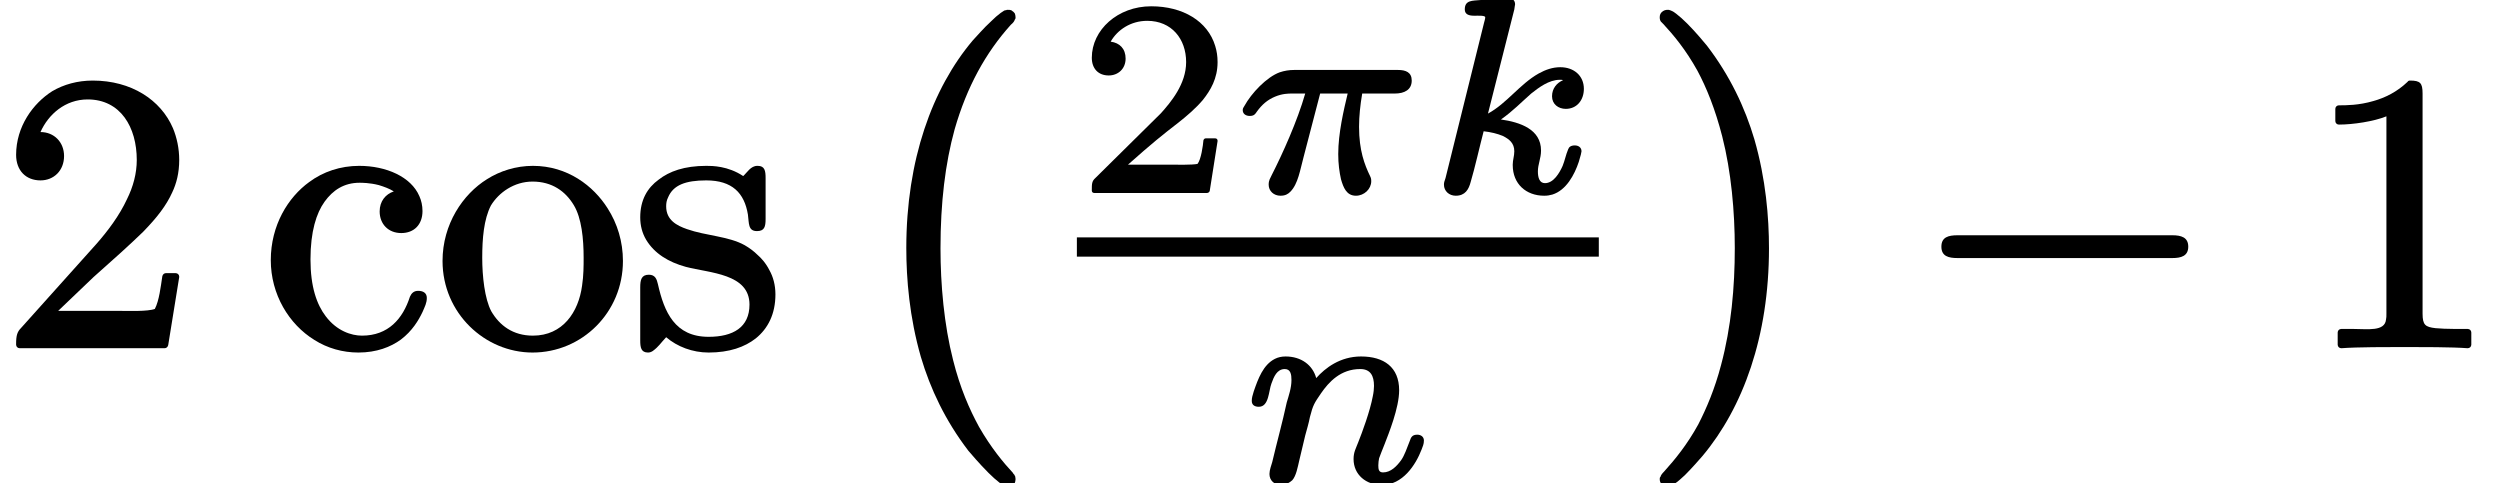 <?xml version='1.0' encoding='UTF-8'?>
<!-- This file was generated by dvisvgm 3.4 -->
<svg version='1.1' xmlns='http://www.w3.org/2000/svg' xmlns:xlink='http://www.w3.org/1999/xlink' width='63.61pt' height='12.3pt' viewBox='0 -8.77 63.61 12.3'>
<defs>
<use id='g32-0' xlink:href='#g1-0' transform='scale(.58)'/>
<path id='g1-0' d='M11.4-4.8H1.98C1.58-4.8 1.27-4.72 1.27-4.3S1.58-3.8 1.98-3.8H11.4C11.79-3.8 12.1-3.89 12.1-4.3S11.79-4.8 11.4-4.8Z'/>
<path id='g34-25' d='M4.2-3.07H1.56C1.43-3.07 1.31-3.05 1.19-3.01C.86-2.89 .47-2.48 .29-2.15C.27-2.12 .25-2.09 .25-2.05C.25-1.95 .33-1.9 .43-1.9C.54-1.9 .57-1.95 .61-2.01C.74-2.19 .88-2.31 1.07-2.39C1.26-2.47 1.42-2.47 1.5-2.47H1.84C1.64-1.77 1.26-.93 .99-.4C.95-.31 .91-.27 .91-.15C.91 .01 1.04 .13 1.21 .13C1.33 .13 1.4 .09 1.46 .03C1.66-.17 1.71-.53 1.8-.86L2.22-2.47H2.92C2.82-2.05 2.68-1.46 2.68-.93C2.68-.68 2.71-.47 2.75-.29C2.81-.08 2.89 .13 3.13 .13C3.34 .13 3.52-.04 3.52-.24C3.52-.3 3.51-.33 3.49-.37C3.35-.66 3.21-1.02 3.21-1.62C3.21-1.62 3.21-1.62 3.21-1.63C3.21-1.89 3.24-2.18 3.29-2.47H4.12C4.37-2.47 4.55-2.57 4.55-2.8C4.55-3.01 4.4-3.07 4.2-3.07Z'/>
<path id='g34-107' d='M3.79-1.15C3.69-1.15 3.64-1.11 3.62-1.05C3.56-.91 3.54-.78 3.48-.63C3.4-.45 3.25-.19 3.03-.19C2.89-.19 2.85-.33 2.85-.49C2.85-.67 2.93-.82 2.93-1.02C2.93-1.56 2.4-1.74 1.91-1.81C2.21-2.02 2.43-2.25 2.68-2.47C2.87-2.62 3.13-2.82 3.41-2.82C3.44-2.82 3.47-2.82 3.49-2.81C3.33-2.74 3.21-2.6 3.21-2.4C3.21-2.2 3.37-2.08 3.56-2.08C3.84-2.08 4.02-2.3 4.02-2.59C4.02-2.92 3.77-3.14 3.42-3.14C3.23-3.14 3.05-3.08 2.87-2.98C2.39-2.71 2.06-2.22 1.58-1.96L2.25-4.61C2.25-4.64 2.27-4.72 2.27-4.74C2.27-4.84 2.2-4.9 2.1-4.9C1.9-4.9 1.6-4.87 1.4-4.85C1.18-4.83 .99-4.85 .99-4.61C.99-4.48 1.1-4.45 1.23-4.45C1.23-4.45 1.23-4.45 1.23-4.45C1.34-4.45 1.51-4.46 1.51-4.41C1.51-4.37 1.49-4.31 1.48-4.27L.5-.32C.47-.23 .46-.21 .46-.15C.46 .01 .59 .13 .76 .13C1 .13 1.09-.03 1.14-.22C1.24-.55 1.38-1.17 1.47-1.51C1.65-1.49 1.82-1.45 1.96-1.39C2.12-1.31 2.25-1.21 2.25-1C2.25-.88 2.21-.78 2.21-.66C2.21-.65 2.21-.65 2.21-.65C2.21-.17 2.55 .13 3.01 .13C3.09 .13 3.15 .12 3.22 .1C3.57-.01 3.78-.4 3.89-.73C3.94-.89 3.96-.98 3.96-1C3.96-1.1 3.88-1.15 3.79-1.15Z'/>
<path id='g34-110' d='M4.48-1.15C4.35-1.15 4.32-1.08 4.29-.99C4.21-.79 4.16-.63 4.07-.5C3.96-.35 3.81-.19 3.61-.19C3.5-.19 3.49-.27 3.49-.37C3.49-.44 3.5-.5 3.51-.55C3.54-.63 3.58-.74 3.65-.91C3.75-1.17 4.02-1.83 4.02-2.28C4.02-2.87 3.63-3.14 3.05-3.14C2.52-3.14 2.14-2.85 1.91-2.59C1.82-2.92 1.53-3.14 1.13-3.14C1.03-3.14 .94-3.12 .86-3.08C.56-2.93 .43-2.57 .32-2.25C.29-2.15 .27-2.09 .27-2.01C.27-1.9 .35-1.86 .45-1.86C.71-1.86 .7-2.27 .77-2.45C.83-2.62 .91-2.82 1.11-2.82C1.26-2.82 1.28-2.68 1.28-2.54C1.28-2.34 1.21-2.14 1.16-1.97C1.05-1.46 .91-.96 .79-.45C.77-.38 .72-.25 .72-.15C.72 .02 .85 .13 1.02 .13C1.14 .13 1.23 .07 1.3 .01C1.4-.1 1.44-.33 1.48-.5L1.63-1.13C1.67-1.28 1.72-1.44 1.75-1.6C1.83-1.91 1.86-1.95 2.03-2.2C2.23-2.49 2.53-2.82 3.03-2.82C3.29-2.82 3.38-2.65 3.38-2.39C3.38-2.32 3.37-2.22 3.35-2.13C3.28-1.75 3.08-1.21 2.98-.96C2.92-.8 2.86-.71 2.86-.53C2.86-.13 3.18 .13 3.58 .13C4.11 .13 4.44-.38 4.59-.77C4.62-.85 4.65-.91 4.65-1C4.65-1.1 4.57-1.15 4.48-1.15Z'/>
<path id='g29-0' d='M4.2 11.45C4.2 11.42 4.19 11.4 4.19 11.38C4.18 11.36 4.17 11.35 4.17 11.34C4.16 11.33 4.15 11.32 4.14 11.31C4.14 11.31 4.14 11.3 4.14 11.3C3.89 11.03 3.58 10.66 3.27 10.12C3.03 9.68 2.79 9.14 2.61 8.42C2.38 7.52 2.29 6.5 2.29 5.58C2.29 4.42 2.41 3.42 2.65 2.55C2.96 1.47 3.44 .6 4.08-.11C4.14-.16 4.17-.2 4.18-.24C4.2-.26 4.2-.28 4.2-.3C4.2-.34 4.19-.37 4.18-.4C4.16-.42 4.15-.44 4.13-.45C4.12-.46 4.1-.47 4.09-.48C4.06-.49 4.03-.49 4-.49C4-.49 4-.49 4-.49C3.98-.49 3.97-.49 3.96-.48C3.94-.48 3.93-.48 3.91-.47C3.88-.45 3.85-.43 3.82-.41C3.75-.36 3.66-.28 3.58-.2C3.38-.02 3.19 .21 3.11 .29C2.08 1.51 1.42 3.33 1.42 5.57C1.42 6.36 1.5 7.33 1.79 8.34C2.03 9.15 2.41 9.96 3 10.73C3 10.73 3 10.73 3 10.73C3.06 10.8 3.28 11.06 3.51 11.29C3.61 11.39 3.71 11.48 3.79 11.54C3.83 11.57 3.87 11.6 3.9 11.61C3.92 11.62 3.94 11.63 3.95 11.63C3.97 11.64 3.98 11.64 4 11.64C4 11.64 4 11.64 4 11.64C4.03 11.64 4.06 11.64 4.09 11.63C4.13 11.61 4.16 11.59 4.18 11.55C4.19 11.52 4.2 11.49 4.2 11.45Z'/>
<path id='g29-1' d='M3.13 5.58C3.13 4.79 3.05 3.82 2.76 2.81C2.52 2 2.14 1.19 1.55 .42C1.55 .42 1.55 .42 1.55 .42C1.49 .35 1.28 .09 1.05-.14C.95-.24 .85-.33 .77-.39C.73-.42 .69-.45 .66-.46C.64-.47 .62-.48 .61-.48C.59-.49 .58-.49 .56-.49S.51-.49 .48-.48S.42-.45 .4-.43C.37-.4 .35-.36 .35-.3C.35-.25 .36-.22 .38-.19C.4-.17 .42-.15 .44-.13C.7 .15 1.01 .52 1.31 1.06C1.54 1.49 1.76 2.03 1.94 2.73C2.17 3.63 2.26 4.65 2.26 5.57C2.26 6.57 2.17 7.58 1.91 8.55C1.75 9.16 1.54 9.65 1.33 10.06C1.05 10.57 .74 10.95 .46 11.26C.41 11.31 .38 11.35 .37 11.39C.35 11.41 .35 11.43 .35 11.45C.35 11.51 .37 11.55 .4 11.58C.42 11.6 .45 11.62 .48 11.63S.54 11.64 .56 11.64S.59 11.64 .6 11.63C.62 11.63 .63 11.62 .65 11.62C.68 11.6 .71 11.58 .74 11.56C.82 11.51 .9 11.43 .99 11.35C1.18 11.16 1.37 10.94 1.44 10.86C2.47 9.63 3.13 7.82 3.13 5.58Z'/>
<path id='g37-50' d='M.38-3.38C.38-3.11 .54-2.93 .81-2.93C1.05-2.93 1.24-3.1 1.24-3.36C1.24-3.61 1.09-3.76 .86-3.79C1.03-4.09 1.37-4.32 1.79-4.32C2.41-4.32 2.78-3.86 2.78-3.27C2.78-2.71 2.39-2.25 2.14-1.97L.47-.32C.38-.24 .38-.17 .38-.01C.38-.01 .38-.01 .38 0C.38 .03 .4 .06 .44 .06H3.31C3.34 .06 3.37 .04 3.38 .01L3.58-1.26C3.58-1.26 3.58-1.26 3.58-1.27C3.58-1.3 3.56-1.33 3.52-1.33H3.28C3.25-1.33 3.23-1.31 3.22-1.28C3.21-1.15 3.16-.79 3.07-.68C2.94-.65 2.51-.66 2.41-.66H1.3C1.93-1.22 2.17-1.41 2.57-1.72C2.8-1.9 3.02-2.09 3.2-2.3C3.4-2.55 3.58-2.85 3.58-3.27C3.58-3.42 3.56-3.55 3.52-3.68C3.33-4.31 2.7-4.69 1.89-4.69C1.04-4.69 .38-4.09 .38-3.38Z'/>
<path id='g38-49' d='M4.16 .09C4.16 .09 4.17 .09 4.17 .09C4.22 .09 4.26 .05 4.26 0V-.31C4.26-.36 4.22-.4 4.17-.4H3.86C3.64-.4 3.47-.41 3.35-.42C3.09-.45 3.02-.5 3.02-.79V-6.39C3.02-6.66 2.96-6.72 2.7-6.72C2.67-6.72 2.65-6.71 2.64-6.69C2.37-6.43 2.06-6.28 1.77-6.2C1.4-6.09 1.07-6.09 .89-6.09C.84-6.09 .8-6.05 .8-6V-5.69C.8-5.64 .84-5.6 .89-5.6C.89-5.6 .89-5.6 .89-5.6C1.25-5.6 1.78-5.68 2.1-5.81V-.79C2.1-.73 2.1-.68 2.09-.64C2.06-.33 1.62-.4 1.27-.4H.95C.9-.4 .86-.36 .86-.31V0C.86 .05 .9 .09 .95 .09C.95 .09 .96 .09 .96 .09C1.33 .06 2.18 .06 2.56 .06S3.8 .06 4.16 .09Z'/>
<path id='g38-50' d='M1.03-4.18C1.37-4.18 1.63-4.43 1.63-4.8C1.63-5.15 1.38-5.41 1.03-5.41C1.23-5.86 1.66-6.24 2.23-6.24C3.07-6.24 3.48-5.53 3.48-4.7C3.48-4.36 3.39-4.02 3.23-3.7C3.04-3.29 2.75-2.9 2.45-2.56L.54-.43C.44-.33 .41-.24 .41-.02C.41-.01 .41-.01 .41 0C.41 .05 .45 .09 .5 .09H4.19C4.23 .09 4.27 .06 4.28 .01L4.56-1.72C4.56-1.72 4.56-1.73 4.56-1.73C4.56-1.78 4.52-1.82 4.47-1.82H4.22C4.18-1.82 4.14-1.79 4.13-1.74C4.09-1.48 4.05-1.12 3.94-.91C3.76-.84 3.25-.86 3.06-.86H1.48L2.38-1.72C2.9-2.18 3.31-2.55 3.64-2.87C4-3.24 4.23-3.54 4.38-3.87C4.49-4.1 4.56-4.37 4.56-4.7C4.56-4.99 4.5-5.27 4.4-5.51C4.09-6.23 3.34-6.72 2.36-6.72C1.97-6.72 1.62-6.62 1.33-6.45C.84-6.14 .41-5.55 .41-4.83C.41-4.43 .66-4.18 1.03-4.18Z'/>
<path id='g38-99' d='M4-1.37C3.89-1.37 3.83-1.31 3.79-1.22C3.61-.66 3.24-.23 2.57-.23C2.3-.23 1.93-.35 1.65-.72C1.42-1.02 1.26-1.47 1.26-2.17C1.26-2.88 1.41-3.35 1.62-3.64S2.11-4.12 2.51-4.12C2.56-4.12 2.77-4.12 3-4.06C3.13-4.02 3.27-3.97 3.38-3.9C3.17-3.83 3.02-3.65 3.02-3.39C3.02-3.07 3.24-2.84 3.57-2.84S4.11-3.06 4.11-3.4C4.11-3.54 4.08-3.67 4.03-3.78C3.82-4.27 3.19-4.55 2.5-4.55C2.02-4.55 1.58-4.4 1.23-4.14C.69-3.75 .25-3.04 .25-2.15C.25-1.28 .71-.52 1.36-.12C1.69 .09 2.08 .2 2.48 .2C2.94 .2 3.3 .06 3.56-.13C3.85-.35 4.01-.62 4.11-.83C4.17-.97 4.22-1.06 4.22-1.19S4.12-1.37 4-1.37Z'/>
<path id='g38-111' d='M3.78-2.21C3.78-2.01 3.78-1.76 3.74-1.5C3.65-.83 3.25-.23 2.49-.23C1.98-.23 1.64-.49 1.43-.85C1.26-1.17 1.2-1.75 1.2-2.21C1.2-2.7 1.24-3.19 1.42-3.54C1.62-3.87 2.01-4.15 2.48-4.15C2.98-4.15 3.32-3.9 3.53-3.55C3.73-3.22 3.78-2.69 3.78-2.21ZM4.78-2.13C4.78-2.62 4.64-3.08 4.39-3.47C4.03-4.04 3.37-4.55 2.49-4.55C2.06-4.55 1.65-4.42 1.32-4.21C.71-3.83 .19-3.07 .19-2.13C.19-.8 1.27 .2 2.48 .2C3.74 .2 4.78-.82 4.78-2.13Z'/>
<path id='g38-115' d='M3.43-3.2V-4.24C3.43-4.42 3.41-4.55 3.23-4.55C3.23-4.55 3.23-4.55 3.22-4.55C3.05-4.55 2.96-4.38 2.86-4.29C2.47-4.55 2.07-4.55 1.92-4.55C1.92-4.55 1.92-4.55 1.92-4.55C1.36-4.55 .98-4.41 .71-4.2C.42-3.99 .24-3.68 .24-3.24C.24-3.03 .29-2.84 .39-2.67C.6-2.32 .96-2.1 1.4-1.98C2.01-1.82 3.02-1.81 3.02-1.02C3.02-.44 2.6-.2 1.98-.2C1.12-.2 .85-.83 .69-1.54C.66-1.67 .62-1.78 .46-1.78C.27-1.78 .24-1.65 .24-1.46V-.11C.24 .07 .26 .2 .44 .2C.49 .2 .53 .18 .56 .16C.71 .05 .75-.03 .9-.19C1.18 .05 1.57 .2 1.98 .2C2.51 .2 2.9 .06 3.18-.16C3.49-.41 3.68-.78 3.68-1.28C3.68-1.52 3.62-1.73 3.53-1.89C3.43-2.09 3.3-2.22 3.23-2.28C3.13-2.38 3.02-2.46 2.9-2.53C2.49-2.76 1.91-2.77 1.43-2.94C1.17-3.03 .9-3.17 .9-3.52C.9-3.6 .91-3.67 .95-3.75C1.08-4.06 1.39-4.18 1.92-4.18C2.58-4.18 2.89-3.86 2.98-3.31C3.01-3.09 2.98-2.89 3.21-2.89C3.4-2.89 3.43-3 3.43-3.2Z'/>
</defs>
<g id='page9510'>
<use x='0' y='0' xlink:href='#g38-50'/>
<use x='6.64' y='0' xlink:href='#g38-99'/>
<use x='11.07' y='0' xlink:href='#g38-111'/>
<use x='16.05' y='0' xlink:href='#g38-115'/>
<use x='21.64' y='-8.03' xlink:href='#g29-0'/>
<use x='27.4' y='-3.92' xlink:href='#g37-50'/>
<use x='31.37' y='-3.92' xlink:href='#g34-25'/>
<use x='36.28' y='-3.92' xlink:href='#g34-107'/>
<rect x='27.4' y='-2.73' height='.49' width='13.28'/>
<use x='31.58' y='3.44' xlink:href='#g34-110'/>
<use x='41.88' y='-8.03' xlink:href='#g29-1'/>
<use x='48.66' y='0' xlink:href='#g32-0'/>
<use x='58.62' y='0' xlink:href='#g38-49'/>
</g>
</svg>